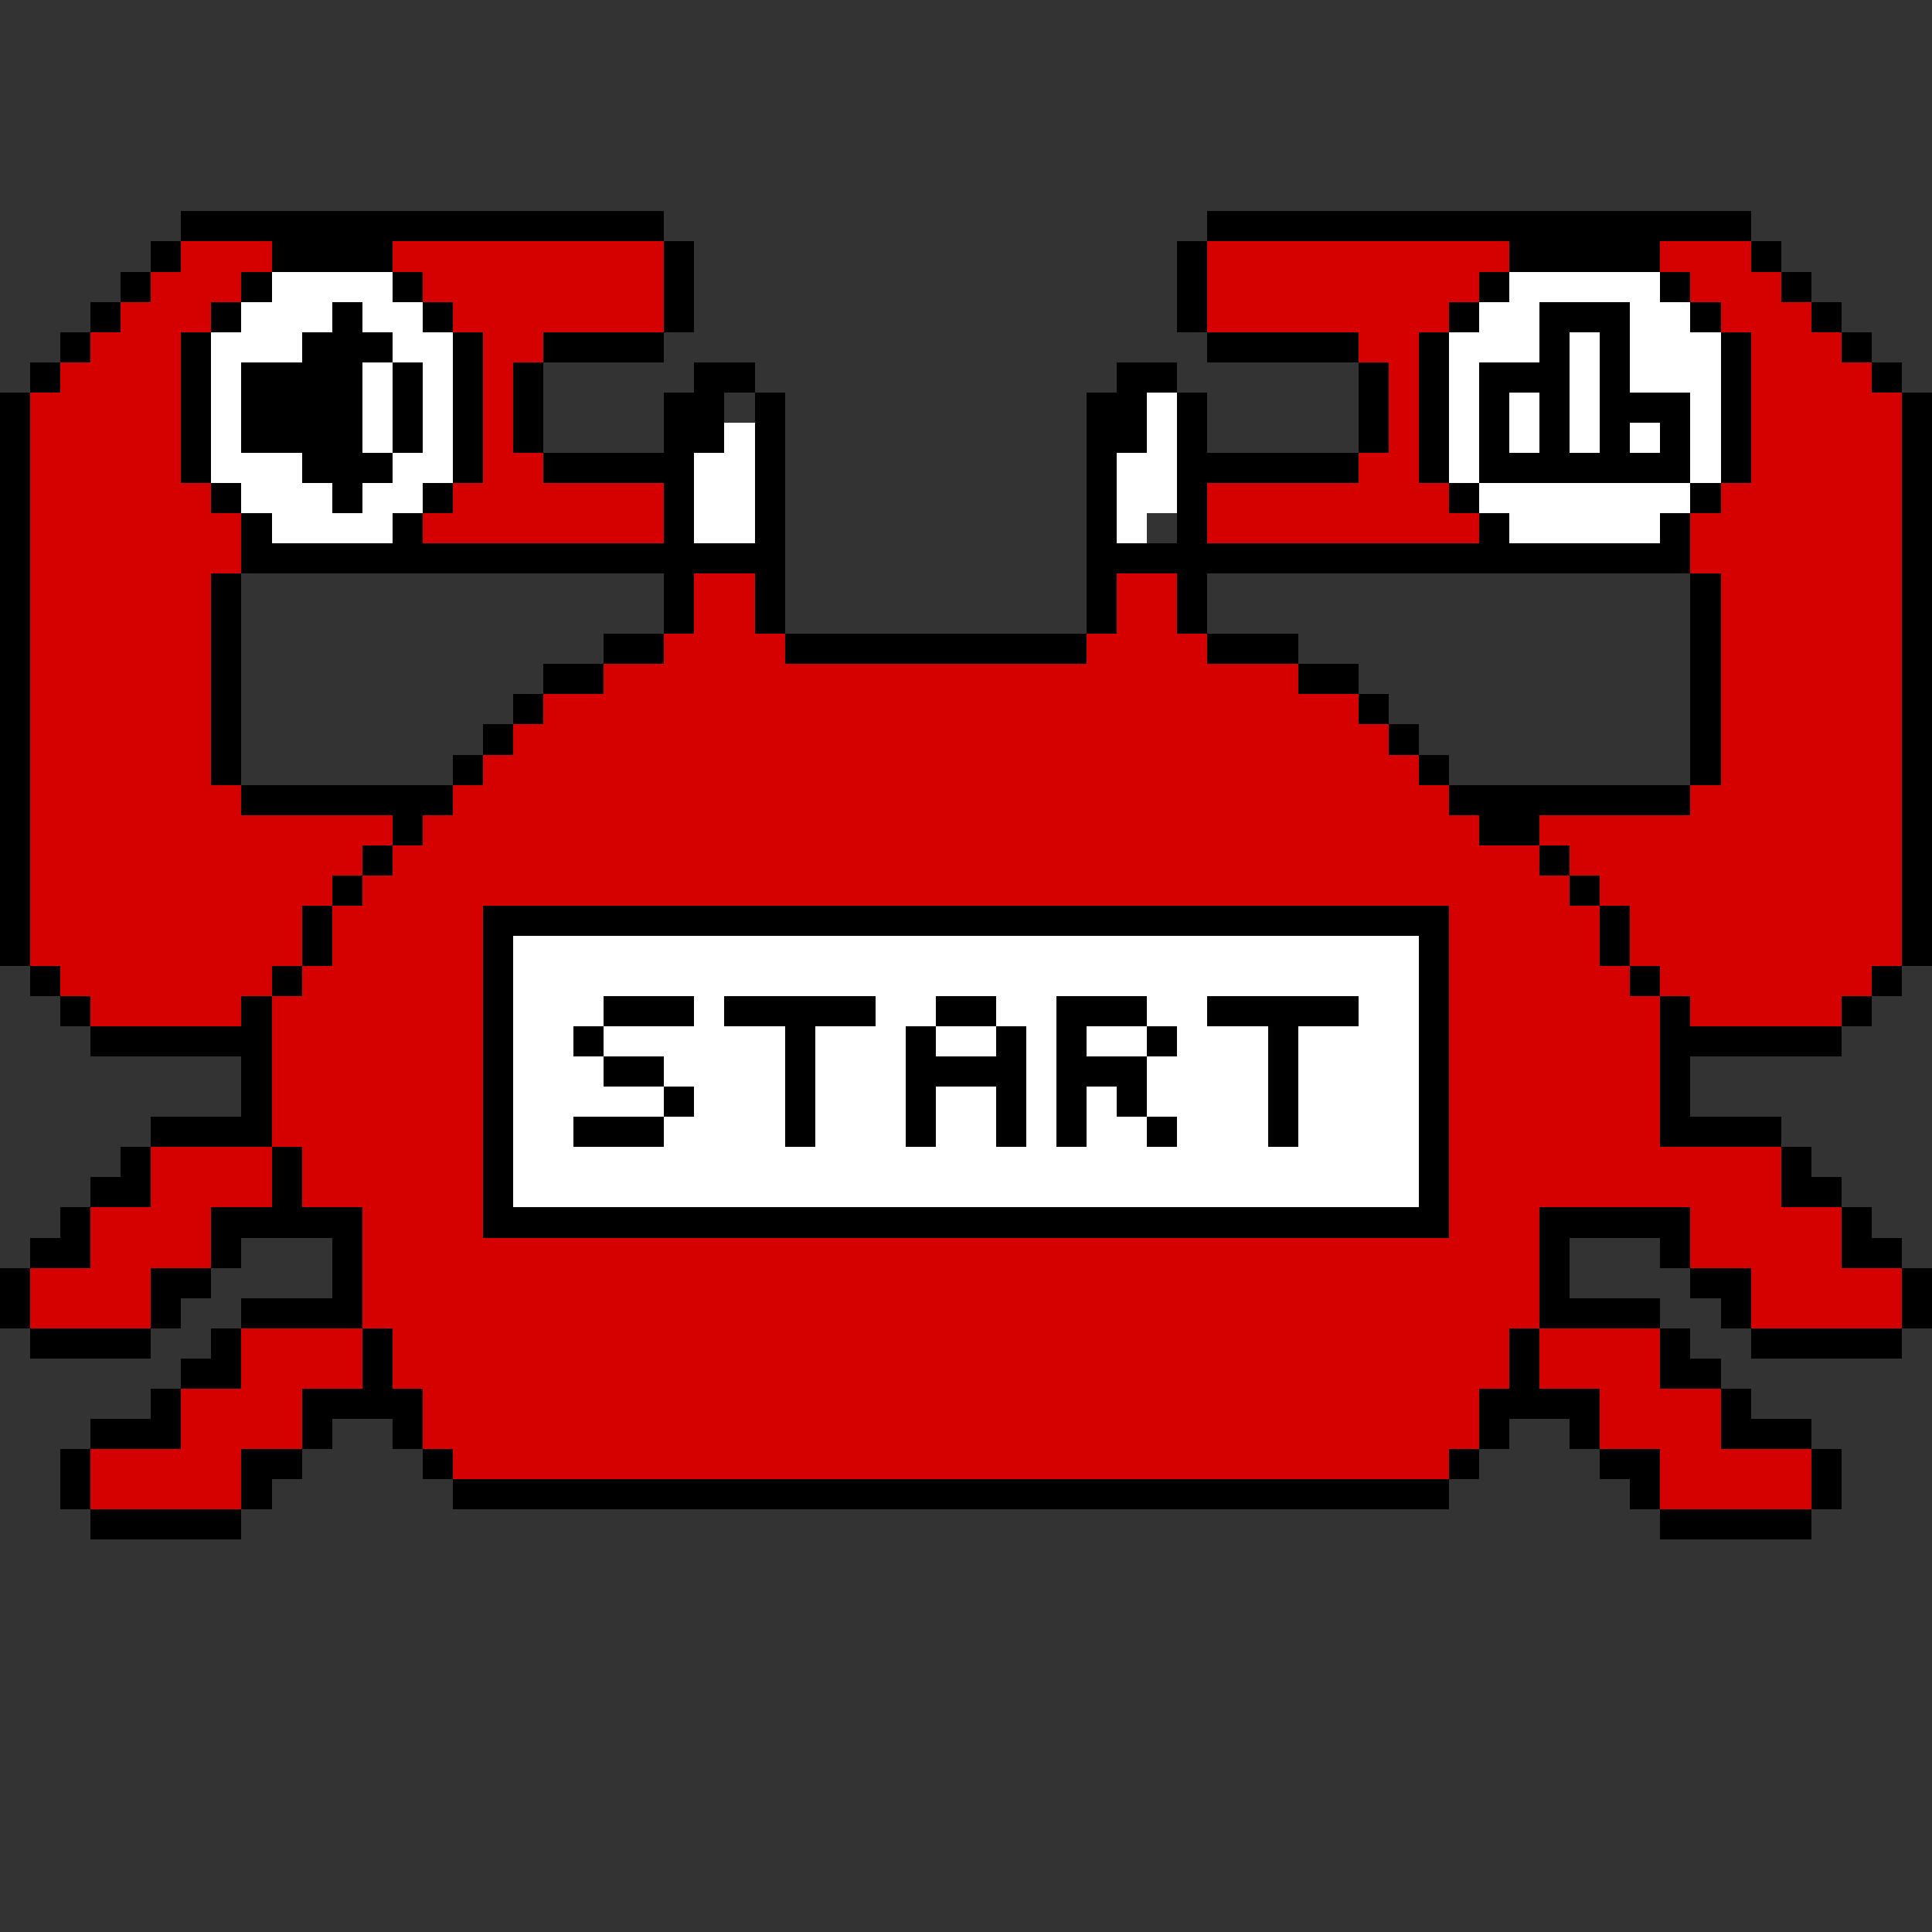 <svg xmlns="http://www.w3.org/2000/svg" viewBox="0 -0.5 64 64" shape-rendering="crispEdges">
<rect x="0" y="-0.5" width="64" height="64" fill="#333333" stroke="none"/>
<path stroke="#000000" d="M6 7h16M40 7h18M5 8h1M9 8h4M22 8h1M39 8h1M50 8h5M58 8h1M4 9h1M8 9h1M13 9h1M22 9h1M39 9h1M49 9h1M55 9h1M59 9h1M3 10h1M7 10h1M11 10h1M14 10h1M22 10h1M39 10h1M48 10h1M51 10h3M56 10h1M60 10h1M2 11h1M6 11h1M10 11h3M15 11h1M18 11h4M40 11h5M47 11h1M51 11h1M53 11h1M57 11h1M61 11h1M1 12h1M6 12h1M8 12h4M13 12h1M15 12h1M17 12h1M23 12h2M37 12h2M45 12h1M47 12h1M49 12h3M53 12h1M57 12h1M62 12h1M0 13h1M6 13h1M8 13h4M13 13h1M15 13h1M17 13h1M22 13h2M25 13h1M36 13h2M39 13h1M45 13h1M47 13h1M49 13h1M51 13h1M53 13h3M57 13h1M63 13h1M0 14h1M6 14h1M8 14h4M13 14h1M15 14h1M17 14h1M22 14h2M25 14h1M36 14h2M39 14h1M45 14h1M47 14h1M49 14h1M51 14h1M53 14h1M55 14h1M57 14h1M63 14h1M0 15h1M6 15h1M10 15h3M15 15h1M18 15h5M25 15h1M36 15h1M39 15h6M47 15h1M49 15h7M57 15h1M63 15h1M0 16h1M7 16h1M11 16h1M14 16h1M22 16h1M25 16h1M36 16h1M39 16h1M48 16h1M56 16h1M63 16h1M0 17h1M8 17h1M13 17h1M22 17h1M25 17h1M36 17h1M39 17h1M49 17h1M55 17h1M63 17h1M0 18h1M8 18h18M36 18h20M63 18h1M0 19h1M7 19h1M22 19h1M25 19h1M36 19h1M39 19h1M56 19h1M63 19h1M0 20h1M7 20h1M22 20h1M25 20h1M36 20h1M39 20h1M56 20h1M63 20h1M0 21h1M7 21h1M20 21h2M26 21h10M40 21h3M56 21h1M63 21h1M0 22h1M7 22h1M18 22h2M43 22h2M56 22h1M63 22h1M0 23h1M7 23h1M17 23h1M45 23h1M56 23h1M63 23h1M0 24h1M7 24h1M16 24h1M46 24h1M56 24h1M63 24h1M0 25h1M7 25h1M15 25h1M47 25h1M56 25h1M63 25h1M0 26h1M8 26h7M48 26h8M63 26h1M0 27h1M13 27h1M49 27h2M63 27h1M0 28h1M12 28h1M51 28h1M63 28h1M0 29h1M11 29h1M52 29h1M63 29h1M0 30h1M10 30h1M16 30h32M53 30h1M63 30h1M0 31h1M10 31h1M16 31h1M47 31h1M53 31h1M63 31h1M1 32h1M9 32h1M16 32h1M47 32h1M54 32h1M62 32h1M2 33h1M8 33h1M16 33h1M20 33h3M24 33h5M31 33h2M35 33h3M40 33h5M47 33h1M55 33h1M61 33h1M3 34h6M16 34h1M19 34h1M26 34h1M30 34h1M33 34h1M35 34h1M38 34h1M42 34h1M47 34h1M55 34h6M8 35h1M16 35h1M20 35h2M26 35h1M30 35h4M35 35h3M42 35h1M47 35h1M55 35h1M8 36h1M16 36h1M22 36h1M26 36h1M30 36h1M33 36h1M35 36h1M37 36h1M42 36h1M47 36h1M55 36h1M5 37h4M16 37h1M19 37h3M26 37h1M30 37h1M33 37h1M35 37h1M38 37h1M42 37h1M47 37h1M55 37h4M4 38h1M9 38h1M16 38h1M47 38h1M59 38h1M3 39h2M9 39h1M16 39h1M47 39h1M59 39h2M2 40h1M7 40h5M16 40h32M51 40h5M61 40h1M1 41h2M7 41h1M11 41h1M51 41h1M55 41h1M61 41h2M0 42h1M5 42h2M11 42h1M51 42h1M56 42h2M63 42h1M0 43h1M5 43h1M8 43h4M51 43h4M57 43h1M63 43h1M1 44h4M7 44h1M12 44h1M50 44h1M55 44h1M58 44h5M6 45h2M12 45h1M50 45h1M55 45h2M5 46h1M10 46h4M49 46h4M57 46h1M3 47h3M10 47h1M13 47h1M49 47h1M52 47h1M57 47h3M2 48h1M8 48h2M14 48h1M48 48h1M53 48h2M60 48h1M2 49h1M8 49h1M15 49h33M54 49h1M60 49h1M3 50h5M55 50h5" />
<path stroke="#d50000" d="M6 8h3M13 8h9M40 8h10M55 8h3M5 9h3M14 9h8M40 9h9M56 9h3M4 10h3M15 10h7M40 10h8M57 10h3M3 11h3M16 11h2M45 11h2M58 11h3M2 12h4M16 12h1M46 12h1M58 12h4M1 13h5M16 13h1M46 13h1M58 13h5M1 14h5M16 14h1M46 14h1M58 14h5M1 15h5M16 15h2M45 15h2M58 15h5M1 16h6M15 16h7M40 16h8M57 16h6M1 17h7M14 17h8M40 17h9M56 17h7M1 18h7M56 18h7M1 19h6M23 19h2M37 19h2M57 19h6M1 20h6M23 20h2M37 20h2M57 20h6M1 21h6M22 21h4M36 21h4M57 21h6M1 22h6M20 22h23M57 22h6M1 23h6M18 23h27M57 23h6M1 24h6M17 24h29M57 24h6M1 25h6M16 25h31M57 25h6M1 26h7M15 26h33M56 26h7M1 27h12M14 27h35M51 27h12M1 28h11M13 28h38M52 28h11M1 29h10M12 29h40M53 29h10M1 30h9M11 30h5M48 30h5M54 30h9M1 31h9M11 31h5M48 31h5M54 31h9M2 32h7M10 32h6M48 32h6M55 32h7M3 33h5M9 33h7M48 33h7M56 33h5M9 34h7M48 34h7M9 35h7M48 35h7M9 36h7M48 36h7M9 37h7M48 37h7M5 38h4M10 38h6M48 38h11M5 39h4M10 39h6M48 39h11M3 40h4M12 40h4M48 40h3M56 40h5M3 41h4M12 41h39M56 41h5M1 42h4M12 42h39M58 42h5M1 43h4M12 43h39M58 43h5M8 44h4M13 44h37M51 44h4M8 45h4M13 45h37M51 45h4M6 46h4M14 46h35M53 46h4M6 47h4M14 47h35M53 47h4M3 48h5M15 48h33M55 48h5M3 49h5M55 49h5" />
<path stroke="#ffffff" d="M9 9h4M50 9h5M8 10h3M12 10h2M49 10h2M54 10h2M7 11h3M13 11h2M48 11h3M52 11h1M54 11h3M7 12h1M12 12h1M14 12h1M48 12h1M52 12h1M54 12h3M7 13h1M12 13h1M14 13h1M38 13h1M48 13h1M50 13h1M52 13h1M56 13h1M7 14h1M12 14h1M14 14h1M24 14h1M38 14h1M48 14h1M50 14h1M52 14h1M54 14h1M56 14h1M7 15h3M13 15h2M23 15h2M37 15h2M48 15h1M56 15h1M8 16h3M12 16h2M23 16h2M37 16h2M49 16h7M9 17h4M23 17h2M37 17h1M50 17h5M17 31h30M17 32h30M17 33h3M23 33h1M29 33h2M33 33h2M38 33h2M45 33h2M17 34h2M20 34h6M27 34h3M31 34h2M34 34h1M36 34h2M39 34h3M43 34h4M17 35h3M22 35h4M27 35h3M34 35h1M38 35h4M43 35h4M17 36h5M23 36h3M27 36h3M31 36h2M34 36h1M36 36h1M38 36h4M43 36h4M17 37h2M22 37h4M27 37h3M31 37h2M34 37h1M36 37h2M39 37h3M43 37h4M17 38h30M17 39h30" />
</svg>